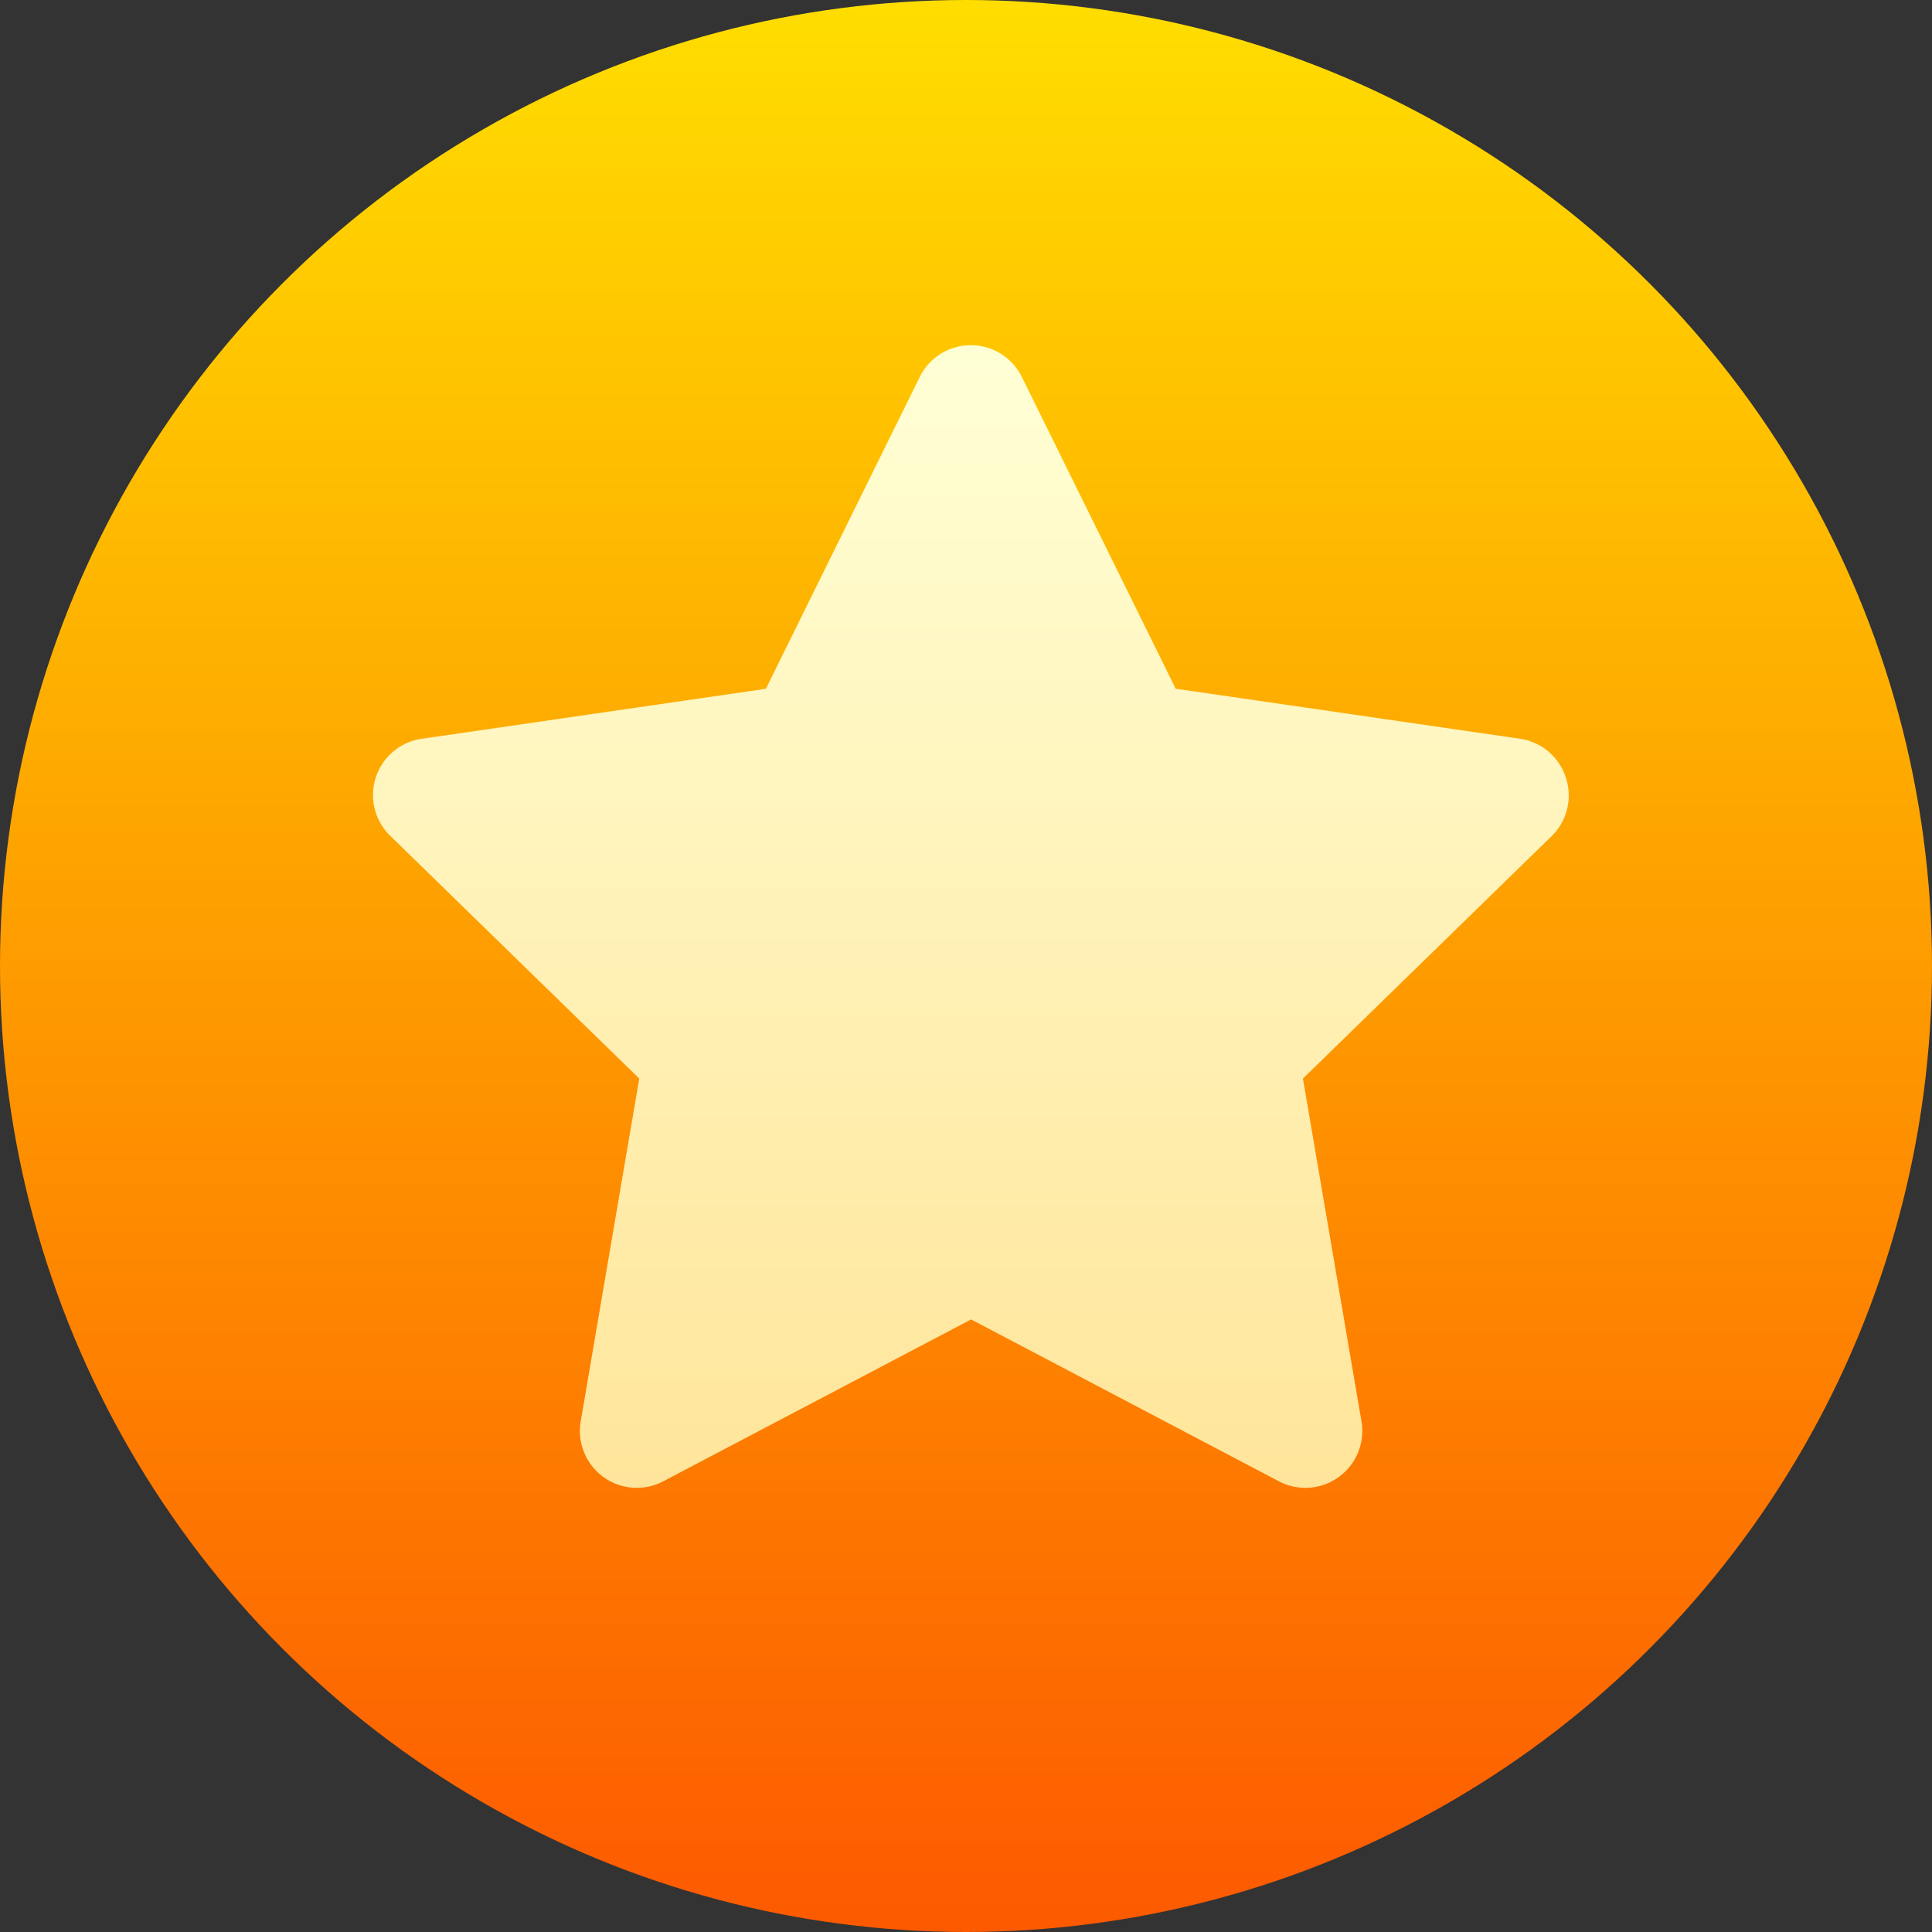 <svg xmlns="http://www.w3.org/2000/svg" width="33" height="33" viewBox="0 0 33 33">
    <rect x="0" y="0" width="33" height="33" fill="#333333" stroke="none"/>
    <defs>
        <linearGradient id="4pbjebcjia" x1=".5" x2=".5" y1="1" gradientUnits="objectBoundingBox">
            <stop offset="0" stop-color="#fd5900"/>
            <stop offset="1" stop-color="#ffde00"/>
        </linearGradient>
        <linearGradient id="0h5tq7l29b" x1=".5" x2=".5" y1="1" gradientUnits="objectBoundingBox">
            <stop offset="0" stop-color="#ffe59a"/>
            <stop offset="1" stop-color="#ffffd5"/>
        </linearGradient>
    </defs>
    <g>
        <g>
            <circle cx="16.5" cy="16.5" r="16.5" fill="url(#4pbjebcjia)"/>
        </g>
    </g>
    <g>
        <g>
            <path fill="url(#0h5tq7l29b)" d="M118.716 98.385a.972.972 0 0 0-.784-.661l-5.879-.854-2.629-5.327a.972.972 0 0 0-1.742 0l-2.629 5.328-5.879.854a.971.971 0 0 0-.538 1.657l4.254 4.147-1 5.855a.972.972 0 0 0 1.41 1.024l5.258-2.765 5.258 2.765a.972.972 0 0 0 1.41-1.024l-1-5.855 4.254-4.147a.972.972 0 0 0 .236-.997z" transform="translate(6.37 5.894) translate(-98.341 -91)"/>
        </g>
    </g>
</svg>
